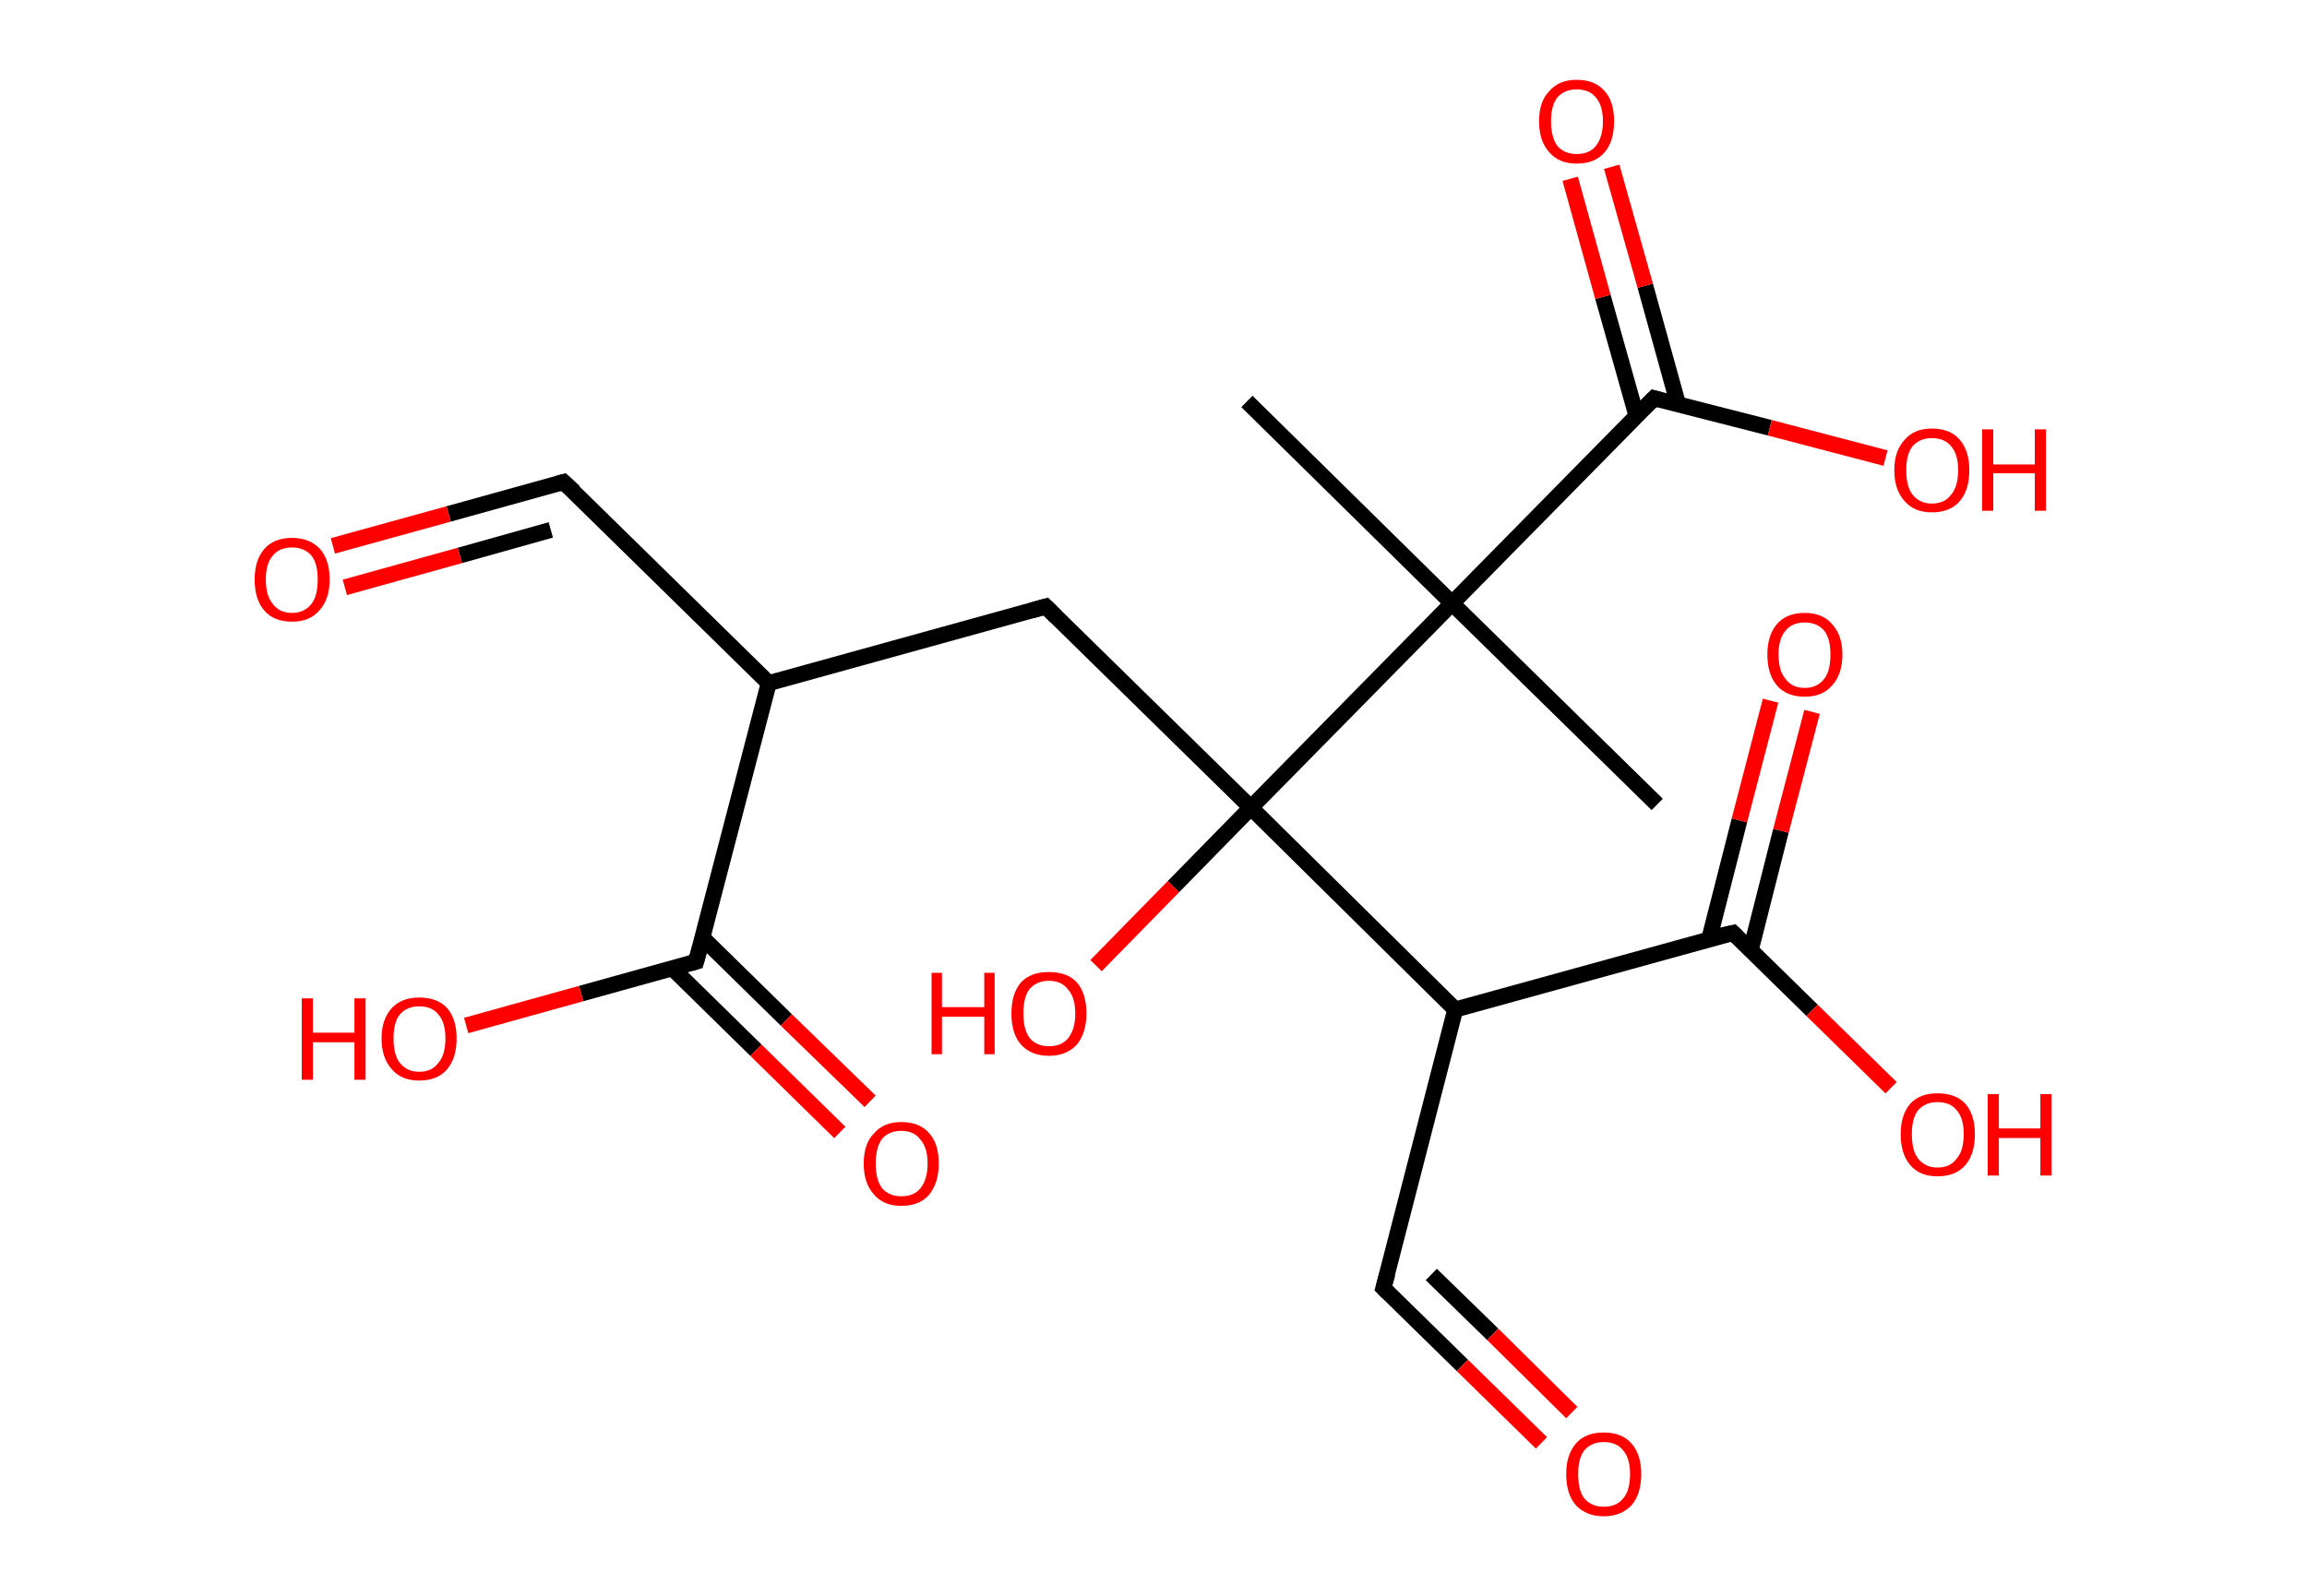 <?xml version='1.0' encoding='ASCII' standalone='yes'?>
<svg xmlns="http://www.w3.org/2000/svg" xmlns:rdkit="http://www.rdkit.org/xml" xmlns:xlink="http://www.w3.org/1999/xlink" version="1.1" baseProfile="full" xml:space="preserve" width="289px" height="200px" viewBox="0 0 289 200">
<!-- END OF HEADER -->
<rect style="opacity:1.0;fill:#FFFFFF;stroke:none" width="289.0" height="200.0" x="0.0" y="0.0"> </rect>
<path class="bond-0 atom-0 atom-1" d="M 156.2,50.3 L 181.9,75.6" style="fill:none;fill-rule:evenodd;stroke:#000000;stroke-width:2.0px;stroke-linecap:butt;stroke-linejoin:miter;stroke-opacity:1"/>
<path class="bond-1 atom-1 atom-2" d="M 181.9,75.6 L 207.6,100.8" style="fill:none;fill-rule:evenodd;stroke:#000000;stroke-width:2.0px;stroke-linecap:butt;stroke-linejoin:miter;stroke-opacity:1"/>
<path class="bond-2 atom-1 atom-3" d="M 181.9,75.6 L 207.2,49.9" style="fill:none;fill-rule:evenodd;stroke:#000000;stroke-width:2.0px;stroke-linecap:butt;stroke-linejoin:miter;stroke-opacity:1"/>
<path class="bond-3 atom-3 atom-4" d="M 210.2,50.6 L 206.1,35.8" style="fill:none;fill-rule:evenodd;stroke:#000000;stroke-width:2.0px;stroke-linecap:butt;stroke-linejoin:miter;stroke-opacity:1"/>
<path class="bond-3 atom-3 atom-4" d="M 206.1,35.8 L 201.9,20.9" style="fill:none;fill-rule:evenodd;stroke:#FF0000;stroke-width:2.0px;stroke-linecap:butt;stroke-linejoin:miter;stroke-opacity:1"/>
<path class="bond-3 atom-3 atom-4" d="M 205.0,52.1 L 200.8,37.2" style="fill:none;fill-rule:evenodd;stroke:#000000;stroke-width:2.0px;stroke-linecap:butt;stroke-linejoin:miter;stroke-opacity:1"/>
<path class="bond-3 atom-3 atom-4" d="M 200.8,37.2 L 196.7,22.4" style="fill:none;fill-rule:evenodd;stroke:#FF0000;stroke-width:2.0px;stroke-linecap:butt;stroke-linejoin:miter;stroke-opacity:1"/>
<path class="bond-4 atom-3 atom-5" d="M 207.2,49.9 L 221.7,53.6" style="fill:none;fill-rule:evenodd;stroke:#000000;stroke-width:2.0px;stroke-linecap:butt;stroke-linejoin:miter;stroke-opacity:1"/>
<path class="bond-4 atom-3 atom-5" d="M 221.7,53.6 L 236.2,57.4" style="fill:none;fill-rule:evenodd;stroke:#FF0000;stroke-width:2.0px;stroke-linecap:butt;stroke-linejoin:miter;stroke-opacity:1"/>
<path class="bond-5 atom-1 atom-6" d="M 181.9,75.6 L 156.7,101.2" style="fill:none;fill-rule:evenodd;stroke:#000000;stroke-width:2.0px;stroke-linecap:butt;stroke-linejoin:miter;stroke-opacity:1"/>
<path class="bond-6 atom-6 atom-7" d="M 156.7,101.2 L 147.0,111.1" style="fill:none;fill-rule:evenodd;stroke:#000000;stroke-width:2.0px;stroke-linecap:butt;stroke-linejoin:miter;stroke-opacity:1"/>
<path class="bond-6 atom-6 atom-7" d="M 147.0,111.1 L 137.3,121.0" style="fill:none;fill-rule:evenodd;stroke:#FF0000;stroke-width:2.0px;stroke-linecap:butt;stroke-linejoin:miter;stroke-opacity:1"/>
<path class="bond-7 atom-6 atom-8" d="M 156.7,101.2 L 131.0,76.0" style="fill:none;fill-rule:evenodd;stroke:#000000;stroke-width:2.0px;stroke-linecap:butt;stroke-linejoin:miter;stroke-opacity:1"/>
<path class="bond-8 atom-8 atom-9" d="M 131.0,76.0 L 96.3,85.6" style="fill:none;fill-rule:evenodd;stroke:#000000;stroke-width:2.0px;stroke-linecap:butt;stroke-linejoin:miter;stroke-opacity:1"/>
<path class="bond-9 atom-9 atom-10" d="M 96.3,85.6 L 70.6,60.4" style="fill:none;fill-rule:evenodd;stroke:#000000;stroke-width:2.0px;stroke-linecap:butt;stroke-linejoin:miter;stroke-opacity:1"/>
<path class="bond-10 atom-10 atom-11" d="M 70.6,60.4 L 56.2,64.4" style="fill:none;fill-rule:evenodd;stroke:#000000;stroke-width:2.0px;stroke-linecap:butt;stroke-linejoin:miter;stroke-opacity:1"/>
<path class="bond-10 atom-10 atom-11" d="M 56.2,64.4 L 41.7,68.4" style="fill:none;fill-rule:evenodd;stroke:#FF0000;stroke-width:2.0px;stroke-linecap:butt;stroke-linejoin:miter;stroke-opacity:1"/>
<path class="bond-10 atom-10 atom-11" d="M 69.0,66.4 L 57.6,69.6" style="fill:none;fill-rule:evenodd;stroke:#000000;stroke-width:2.0px;stroke-linecap:butt;stroke-linejoin:miter;stroke-opacity:1"/>
<path class="bond-10 atom-10 atom-11" d="M 57.6,69.6 L 43.2,73.6" style="fill:none;fill-rule:evenodd;stroke:#FF0000;stroke-width:2.0px;stroke-linecap:butt;stroke-linejoin:miter;stroke-opacity:1"/>
<path class="bond-11 atom-9 atom-12" d="M 96.3,85.6 L 87.2,120.5" style="fill:none;fill-rule:evenodd;stroke:#000000;stroke-width:2.0px;stroke-linecap:butt;stroke-linejoin:miter;stroke-opacity:1"/>
<path class="bond-12 atom-12 atom-13" d="M 84.2,121.3 L 94.7,131.6" style="fill:none;fill-rule:evenodd;stroke:#000000;stroke-width:2.0px;stroke-linecap:butt;stroke-linejoin:miter;stroke-opacity:1"/>
<path class="bond-12 atom-12 atom-13" d="M 94.7,131.6 L 105.2,141.9" style="fill:none;fill-rule:evenodd;stroke:#FF0000;stroke-width:2.0px;stroke-linecap:butt;stroke-linejoin:miter;stroke-opacity:1"/>
<path class="bond-12 atom-12 atom-13" d="M 88.0,117.5 L 98.5,127.8" style="fill:none;fill-rule:evenodd;stroke:#000000;stroke-width:2.0px;stroke-linecap:butt;stroke-linejoin:miter;stroke-opacity:1"/>
<path class="bond-12 atom-12 atom-13" d="M 98.5,127.8 L 109.0,138.0" style="fill:none;fill-rule:evenodd;stroke:#FF0000;stroke-width:2.0px;stroke-linecap:butt;stroke-linejoin:miter;stroke-opacity:1"/>
<path class="bond-13 atom-12 atom-14" d="M 87.2,120.5 L 72.8,124.5" style="fill:none;fill-rule:evenodd;stroke:#000000;stroke-width:2.0px;stroke-linecap:butt;stroke-linejoin:miter;stroke-opacity:1"/>
<path class="bond-13 atom-12 atom-14" d="M 72.8,124.5 L 58.4,128.5" style="fill:none;fill-rule:evenodd;stroke:#FF0000;stroke-width:2.0px;stroke-linecap:butt;stroke-linejoin:miter;stroke-opacity:1"/>
<path class="bond-14 atom-6 atom-15" d="M 156.7,101.2 L 182.3,126.5" style="fill:none;fill-rule:evenodd;stroke:#000000;stroke-width:2.0px;stroke-linecap:butt;stroke-linejoin:miter;stroke-opacity:1"/>
<path class="bond-15 atom-15 atom-16" d="M 182.3,126.5 L 173.3,161.4" style="fill:none;fill-rule:evenodd;stroke:#000000;stroke-width:2.0px;stroke-linecap:butt;stroke-linejoin:miter;stroke-opacity:1"/>
<path class="bond-16 atom-16 atom-17" d="M 173.3,161.4 L 183.2,171.1" style="fill:none;fill-rule:evenodd;stroke:#000000;stroke-width:2.0px;stroke-linecap:butt;stroke-linejoin:miter;stroke-opacity:1"/>
<path class="bond-16 atom-16 atom-17" d="M 183.2,171.1 L 193.1,180.8" style="fill:none;fill-rule:evenodd;stroke:#FF0000;stroke-width:2.0px;stroke-linecap:butt;stroke-linejoin:miter;stroke-opacity:1"/>
<path class="bond-16 atom-16 atom-17" d="M 179.3,159.7 L 187.0,167.2" style="fill:none;fill-rule:evenodd;stroke:#000000;stroke-width:2.0px;stroke-linecap:butt;stroke-linejoin:miter;stroke-opacity:1"/>
<path class="bond-16 atom-16 atom-17" d="M 187.0,167.2 L 196.9,177.0" style="fill:none;fill-rule:evenodd;stroke:#FF0000;stroke-width:2.0px;stroke-linecap:butt;stroke-linejoin:miter;stroke-opacity:1"/>
<path class="bond-17 atom-15 atom-18" d="M 182.3,126.5 L 217.1,116.9" style="fill:none;fill-rule:evenodd;stroke:#000000;stroke-width:2.0px;stroke-linecap:butt;stroke-linejoin:miter;stroke-opacity:1"/>
<path class="bond-18 atom-18 atom-19" d="M 219.3,119.1 L 223.1,104.1" style="fill:none;fill-rule:evenodd;stroke:#000000;stroke-width:2.0px;stroke-linecap:butt;stroke-linejoin:miter;stroke-opacity:1"/>
<path class="bond-18 atom-18 atom-19" d="M 223.1,104.1 L 227.0,89.2" style="fill:none;fill-rule:evenodd;stroke:#FF0000;stroke-width:2.0px;stroke-linecap:butt;stroke-linejoin:miter;stroke-opacity:1"/>
<path class="bond-18 atom-18 atom-19" d="M 214.1,117.7 L 217.9,102.8" style="fill:none;fill-rule:evenodd;stroke:#000000;stroke-width:2.0px;stroke-linecap:butt;stroke-linejoin:miter;stroke-opacity:1"/>
<path class="bond-18 atom-18 atom-19" d="M 217.9,102.8 L 221.8,87.8" style="fill:none;fill-rule:evenodd;stroke:#FF0000;stroke-width:2.0px;stroke-linecap:butt;stroke-linejoin:miter;stroke-opacity:1"/>
<path class="bond-19 atom-18 atom-20" d="M 217.1,116.9 L 227.0,126.6" style="fill:none;fill-rule:evenodd;stroke:#000000;stroke-width:2.0px;stroke-linecap:butt;stroke-linejoin:miter;stroke-opacity:1"/>
<path class="bond-19 atom-18 atom-20" d="M 227.0,126.6 L 236.9,136.3" style="fill:none;fill-rule:evenodd;stroke:#FF0000;stroke-width:2.0px;stroke-linecap:butt;stroke-linejoin:miter;stroke-opacity:1"/>
<path d="M 205.9,51.2 L 207.2,49.9 L 207.9,50.1" style="fill:none;stroke:#000000;stroke-width:2.0px;stroke-linecap:butt;stroke-linejoin:miter;stroke-opacity:1;"/>
<path d="M 132.3,77.3 L 131.0,76.0 L 129.2,76.5" style="fill:none;stroke:#000000;stroke-width:2.0px;stroke-linecap:butt;stroke-linejoin:miter;stroke-opacity:1;"/>
<path d="M 71.9,61.6 L 70.6,60.4 L 69.9,60.6" style="fill:none;stroke:#000000;stroke-width:2.0px;stroke-linecap:butt;stroke-linejoin:miter;stroke-opacity:1;"/>
<path d="M 87.7,118.7 L 87.2,120.5 L 86.5,120.7" style="fill:none;stroke:#000000;stroke-width:2.0px;stroke-linecap:butt;stroke-linejoin:miter;stroke-opacity:1;"/>
<path d="M 173.8,159.6 L 173.3,161.4 L 173.8,161.9" style="fill:none;stroke:#000000;stroke-width:2.0px;stroke-linecap:butt;stroke-linejoin:miter;stroke-opacity:1;"/>
<path d="M 215.3,117.3 L 217.1,116.9 L 217.6,117.4" style="fill:none;stroke:#000000;stroke-width:2.0px;stroke-linecap:butt;stroke-linejoin:miter;stroke-opacity:1;"/>
<path class="atom-4" d="M 192.8 15.2 Q 192.8 12.7, 194.1 11.4 Q 195.3 10.0, 197.5 10.0 Q 199.8 10.0, 201.0 11.4 Q 202.2 12.7, 202.2 15.2 Q 202.2 17.7, 201.0 19.1 Q 199.8 20.5, 197.5 20.5 Q 195.3 20.5, 194.1 19.1 Q 192.8 17.7, 192.8 15.2 M 197.5 19.3 Q 199.1 19.3, 199.9 18.3 Q 200.8 17.2, 200.8 15.2 Q 200.8 13.2, 199.9 12.2 Q 199.1 11.2, 197.5 11.2 Q 196.0 11.2, 195.1 12.2 Q 194.3 13.2, 194.3 15.2 Q 194.3 17.2, 195.1 18.3 Q 196.0 19.3, 197.5 19.3 " fill="#FF0000"/>
<path class="atom-5" d="M 237.3 58.9 Q 237.3 56.5, 238.6 55.1 Q 239.8 53.7, 242.0 53.7 Q 244.3 53.7, 245.5 55.1 Q 246.7 56.5, 246.7 58.9 Q 246.7 61.4, 245.5 62.8 Q 244.3 64.2, 242.0 64.2 Q 239.8 64.2, 238.6 62.8 Q 237.3 61.4, 237.3 58.9 M 242.0 63.1 Q 243.6 63.1, 244.4 62.0 Q 245.3 61.0, 245.3 58.9 Q 245.3 56.9, 244.4 55.9 Q 243.6 54.9, 242.0 54.9 Q 240.5 54.9, 239.6 55.9 Q 238.8 56.9, 238.8 58.9 Q 238.8 61.0, 239.6 62.0 Q 240.5 63.1, 242.0 63.1 " fill="#FF0000"/>
<path class="atom-5" d="M 248.3 53.8 L 249.7 53.8 L 249.7 58.2 L 254.9 58.2 L 254.9 53.8 L 256.3 53.8 L 256.3 64.0 L 254.9 64.0 L 254.9 59.3 L 249.7 59.3 L 249.7 64.0 L 248.3 64.0 L 248.3 53.8 " fill="#FF0000"/>
<path class="atom-7" d="M 116.7 121.9 L 118.0 121.9 L 118.0 126.2 L 123.3 126.2 L 123.3 121.9 L 124.6 121.9 L 124.6 132.1 L 123.3 132.1 L 123.3 127.4 L 118.0 127.4 L 118.0 132.1 L 116.7 132.1 L 116.7 121.9 " fill="#FF0000"/>
<path class="atom-7" d="M 126.7 127.0 Q 126.7 124.5, 127.9 123.1 Q 129.1 121.8, 131.4 121.8 Q 133.7 121.8, 134.9 123.1 Q 136.1 124.5, 136.1 127.0 Q 136.1 129.4, 134.9 130.9 Q 133.6 132.3, 131.4 132.3 Q 129.2 132.3, 127.9 130.9 Q 126.7 129.5, 126.7 127.0 M 131.4 131.1 Q 133.0 131.1, 133.8 130.1 Q 134.7 129.0, 134.7 127.0 Q 134.7 125.0, 133.8 124.0 Q 133.0 122.9, 131.4 122.9 Q 129.9 122.9, 129.0 123.9 Q 128.2 124.9, 128.2 127.0 Q 128.2 129.0, 129.0 130.1 Q 129.9 131.1, 131.4 131.1 " fill="#FF0000"/>
<path class="atom-11" d="M 31.9 72.6 Q 31.9 70.2, 33.1 68.8 Q 34.3 67.4, 36.6 67.4 Q 38.8 67.4, 40.1 68.8 Q 41.3 70.2, 41.3 72.6 Q 41.3 75.1, 40.0 76.5 Q 38.8 77.9, 36.6 77.9 Q 34.3 77.9, 33.1 76.5 Q 31.9 75.1, 31.9 72.6 M 36.6 76.8 Q 38.1 76.8, 39.0 75.7 Q 39.8 74.7, 39.8 72.6 Q 39.8 70.6, 39.0 69.6 Q 38.1 68.6, 36.6 68.6 Q 35.0 68.6, 34.2 69.6 Q 33.3 70.6, 33.3 72.6 Q 33.3 74.7, 34.2 75.7 Q 35.0 76.8, 36.6 76.8 " fill="#FF0000"/>
<path class="atom-13" d="M 108.2 145.8 Q 108.2 143.3, 109.5 142.0 Q 110.7 140.6, 112.9 140.6 Q 115.2 140.6, 116.4 142.0 Q 117.6 143.3, 117.6 145.8 Q 117.6 148.2, 116.4 149.7 Q 115.2 151.1, 112.9 151.1 Q 110.7 151.1, 109.5 149.7 Q 108.2 148.3, 108.2 145.8 M 112.9 149.9 Q 114.5 149.9, 115.3 148.9 Q 116.2 147.8, 116.2 145.8 Q 116.2 143.8, 115.3 142.8 Q 114.5 141.7, 112.9 141.7 Q 111.4 141.7, 110.5 142.7 Q 109.7 143.8, 109.7 145.8 Q 109.7 147.8, 110.5 148.9 Q 111.4 149.9, 112.9 149.9 " fill="#FF0000"/>
<path class="atom-14" d="M 37.8 125.1 L 39.2 125.1 L 39.2 129.4 L 44.4 129.4 L 44.4 125.1 L 45.8 125.1 L 45.8 135.3 L 44.4 135.3 L 44.4 130.6 L 39.2 130.6 L 39.2 135.3 L 37.8 135.3 L 37.8 125.1 " fill="#FF0000"/>
<path class="atom-14" d="M 47.8 130.1 Q 47.8 127.7, 49.1 126.3 Q 50.3 125.0, 52.5 125.0 Q 54.8 125.0, 56.0 126.3 Q 57.2 127.7, 57.2 130.1 Q 57.2 132.6, 56.0 134.0 Q 54.8 135.4, 52.5 135.4 Q 50.3 135.4, 49.1 134.0 Q 47.8 132.6, 47.8 130.1 M 52.5 134.3 Q 54.1 134.3, 54.9 133.2 Q 55.8 132.2, 55.8 130.1 Q 55.8 128.1, 54.9 127.1 Q 54.1 126.1, 52.5 126.1 Q 51.0 126.1, 50.1 127.1 Q 49.3 128.1, 49.3 130.1 Q 49.3 132.2, 50.1 133.2 Q 51.0 134.3, 52.5 134.3 " fill="#FF0000"/>
<path class="atom-17" d="M 196.2 184.7 Q 196.2 182.3, 197.4 180.9 Q 198.6 179.5, 200.9 179.5 Q 203.2 179.5, 204.4 180.9 Q 205.6 182.3, 205.6 184.7 Q 205.6 187.2, 204.4 188.6 Q 203.1 190.0, 200.9 190.0 Q 198.7 190.0, 197.4 188.6 Q 196.2 187.2, 196.2 184.7 M 200.9 188.8 Q 202.5 188.8, 203.3 187.8 Q 204.2 186.8, 204.2 184.7 Q 204.2 182.7, 203.3 181.7 Q 202.5 180.7, 200.9 180.7 Q 199.4 180.7, 198.5 181.7 Q 197.7 182.7, 197.7 184.7 Q 197.7 186.8, 198.5 187.8 Q 199.4 188.8, 200.9 188.8 " fill="#FF0000"/>
<path class="atom-19" d="M 221.4 82.0 Q 221.4 79.6, 222.6 78.2 Q 223.8 76.8, 226.1 76.8 Q 228.3 76.8, 229.5 78.2 Q 230.8 79.6, 230.8 82.0 Q 230.8 84.5, 229.5 85.9 Q 228.3 87.3, 226.1 87.3 Q 223.8 87.3, 222.6 85.9 Q 221.4 84.5, 221.4 82.0 M 226.1 86.2 Q 227.6 86.2, 228.5 85.1 Q 229.3 84.1, 229.3 82.0 Q 229.3 80.0, 228.5 79.0 Q 227.6 78.0, 226.1 78.0 Q 224.5 78.0, 223.7 79.0 Q 222.8 80.0, 222.8 82.0 Q 222.8 84.1, 223.7 85.1 Q 224.5 86.2, 226.1 86.2 " fill="#FF0000"/>
<path class="atom-20" d="M 238.1 142.1 Q 238.1 139.7, 239.3 138.3 Q 240.5 137.0, 242.7 137.0 Q 245.0 137.0, 246.2 138.3 Q 247.4 139.7, 247.4 142.1 Q 247.4 144.6, 246.2 146.0 Q 245.0 147.4, 242.7 147.4 Q 240.5 147.4, 239.3 146.0 Q 238.1 144.6, 238.1 142.1 M 242.7 146.3 Q 244.3 146.3, 245.1 145.2 Q 246.0 144.2, 246.0 142.1 Q 246.0 140.1, 245.1 139.1 Q 244.3 138.1, 242.7 138.1 Q 241.2 138.1, 240.3 139.1 Q 239.5 140.1, 239.5 142.1 Q 239.5 144.2, 240.3 145.2 Q 241.2 146.3, 242.7 146.3 " fill="#FF0000"/>
<path class="atom-20" d="M 249.0 137.1 L 250.4 137.1 L 250.4 141.4 L 255.6 141.4 L 255.6 137.1 L 257.0 137.1 L 257.0 147.3 L 255.6 147.3 L 255.6 142.6 L 250.4 142.6 L 250.4 147.3 L 249.0 147.3 L 249.0 137.1 " fill="#FF0000"/>
</svg>

